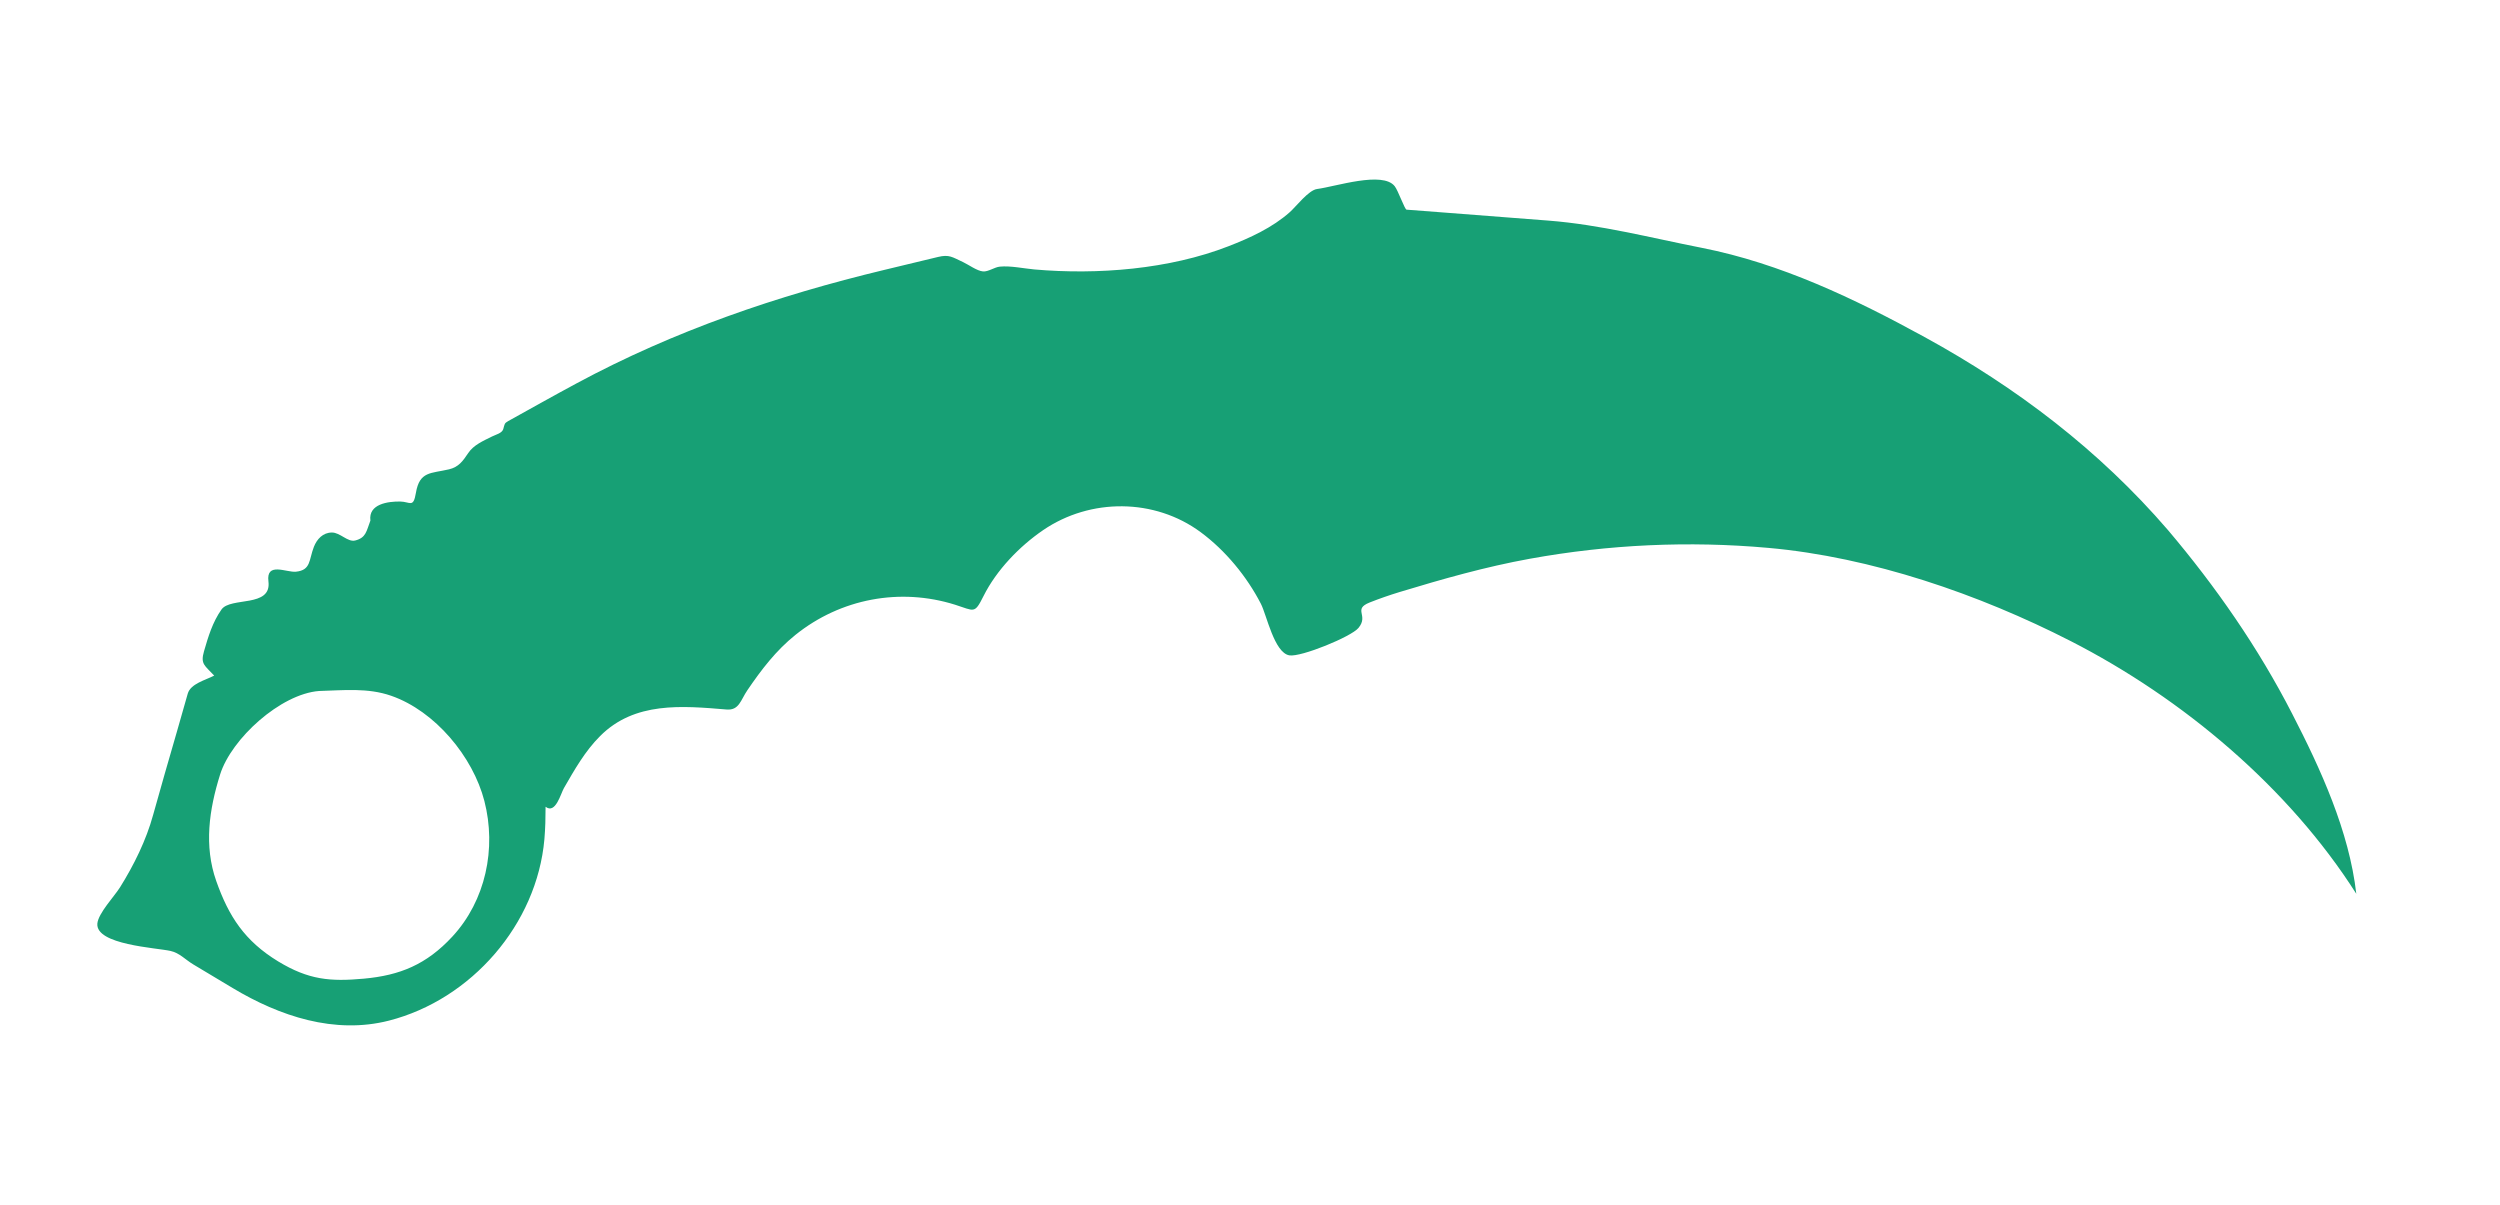 <svg version="1.1"
	 xmlns="http://www.w3.org/2000/svg" xmlns:xlink="http://www.w3.org/1999/xlink" xmlns:a="http://ns.adobe.com/AdobeSVGViewerExtensions/3.0/"
	 x="0px" y="0px" width="83px" height="40px" viewBox="0.769 0 83 40" enable-background="new 0.769 0 83 40" xml:space="preserve">
<defs>
</defs>
<path fill="#17a075" d="M72.746,17.599c-2.281-2.65-5.035-4.742-8.083-6.41c-2.328-1.275-4.773-2.445-7.396-2.961
	c-1.687-0.332-3.375-0.771-5.091-0.904c-1.203-0.093-2.407-0.187-3.611-0.279c-0.365-0.028-0.732-0.057-1.099-0.084
	c-0.06-0.005-0.278-0.634-0.393-0.779c-0.4-0.509-1.96,0.013-2.576,0.093c-0.283,0.036-0.696,0.582-0.906,0.768
	c-0.578,0.515-1.319,0.854-2.038,1.133c-1.966,0.765-4.344,0.954-6.443,0.77c-0.354-0.032-0.795-0.129-1.149-0.093
	c-0.177,0.018-0.379,0.172-0.554,0.159c-0.199-0.016-0.484-0.226-0.662-0.309c-0.361-0.168-0.463-0.261-0.832-0.172
	c-0.592,0.142-1.185,0.285-1.777,0.428c-3.575,0.86-6.974,2.02-10.221,3.767c-0.763,0.41-1.518,0.835-2.275,1.255
	c-0.13,0.072-0.116,0.104-0.162,0.262c-0.039,0.14-0.248,0.186-0.372,0.248c-0.293,0.147-0.611,0.279-0.794,0.554
	c-0.176,0.263-0.316,0.462-0.635,0.537c-0.603,0.142-0.979,0.059-1.1,0.782c-0.086,0.513-0.19,0.292-0.522,0.287
	c-0.397-0.006-1.061,0.078-0.989,0.633c-0.134,0.351-0.14,0.569-0.506,0.661c-0.246,0.062-0.496-0.265-0.771-0.265
	c-0.298,0-0.498,0.218-0.599,0.475c-0.17,0.437-0.093,0.775-0.597,0.826c-0.313,0.031-0.995-0.336-0.912,0.322
	c0.111,0.881-1.259,0.505-1.559,0.933c-0.298,0.425-0.438,0.896-0.58,1.385c-0.126,0.434,0.029,0.473,0.338,0.809
	c-0.292,0.152-0.782,0.268-0.878,0.599c-0.12,0.422-0.24,0.844-0.361,1.266c-0.265,0.919-0.534,1.838-0.788,2.759
	c-0.23,0.841-0.638,1.667-1.098,2.403c-0.186,0.298-0.724,0.863-0.754,1.206c-0.061,0.705,1.965,0.803,2.431,0.909
	c0.3,0.067,0.49,0.289,0.752,0.446c0.436,0.262,0.873,0.523,1.31,0.785c1.56,0.936,3.383,1.544,5.188,1.082
	c2.735-0.7,4.913-3.199,5.161-6.024c0.031-0.362,0.039-0.713,0.039-1.077c0.33,0.259,0.502-0.434,0.609-0.619
	c0.354-0.613,0.697-1.223,1.204-1.73c1.146-1.146,2.712-1.003,4.197-0.879c0.417,0.034,0.466-0.313,0.689-0.639
	c0.462-0.679,0.948-1.318,1.596-1.838c1.503-1.208,3.476-1.575,5.3-1.002c0.646,0.203,0.64,0.322,0.946-0.29
	c0.429-0.858,1.19-1.648,1.979-2.187c1.566-1.069,3.699-1.063,5.231,0.07c0.823,0.609,1.53,1.469,1.998,2.377
	c0.193,0.377,0.444,1.625,0.944,1.711c0.38,0.066,2.059-0.619,2.296-0.911c0.351-0.425-0.201-0.615,0.37-0.844
	c0.331-0.131,0.652-0.242,0.991-0.346c1.432-0.434,2.851-0.838,4.327-1.106c2.614-0.474,5.276-0.598,7.917-0.361
	c3.425,0.305,6.998,1.538,10.043,3.096c3.707,1.896,7.233,4.853,9.479,8.388c-0.236-2.076-1.183-4.143-2.131-5.981
	C75.743,21.503,74.333,19.473,72.746,17.599 M11.362,22.941c0.811-0.022,1.612-0.114,2.395,0.159
	c1.455,0.506,2.713,2.02,3.093,3.492c0.408,1.577,0.042,3.309-1.062,4.502c-0.86,0.929-1.741,1.289-2.942,1.398
	c-1.111,0.101-1.828,0.042-2.843-0.574c-1.111-0.678-1.639-1.491-2.055-2.669c-0.411-1.165-0.238-2.368,0.129-3.537
	C8.452,24.521,10.085,23.039,11.362,22.941"/>
<rect id="sliceCopy_x5F_20_1_" x="83" fill="none" width="84" height="40"/>
<rect id="sliceCopy_x5F_19_1_" fill="none" width="83.001" height="40"/>
</svg>
